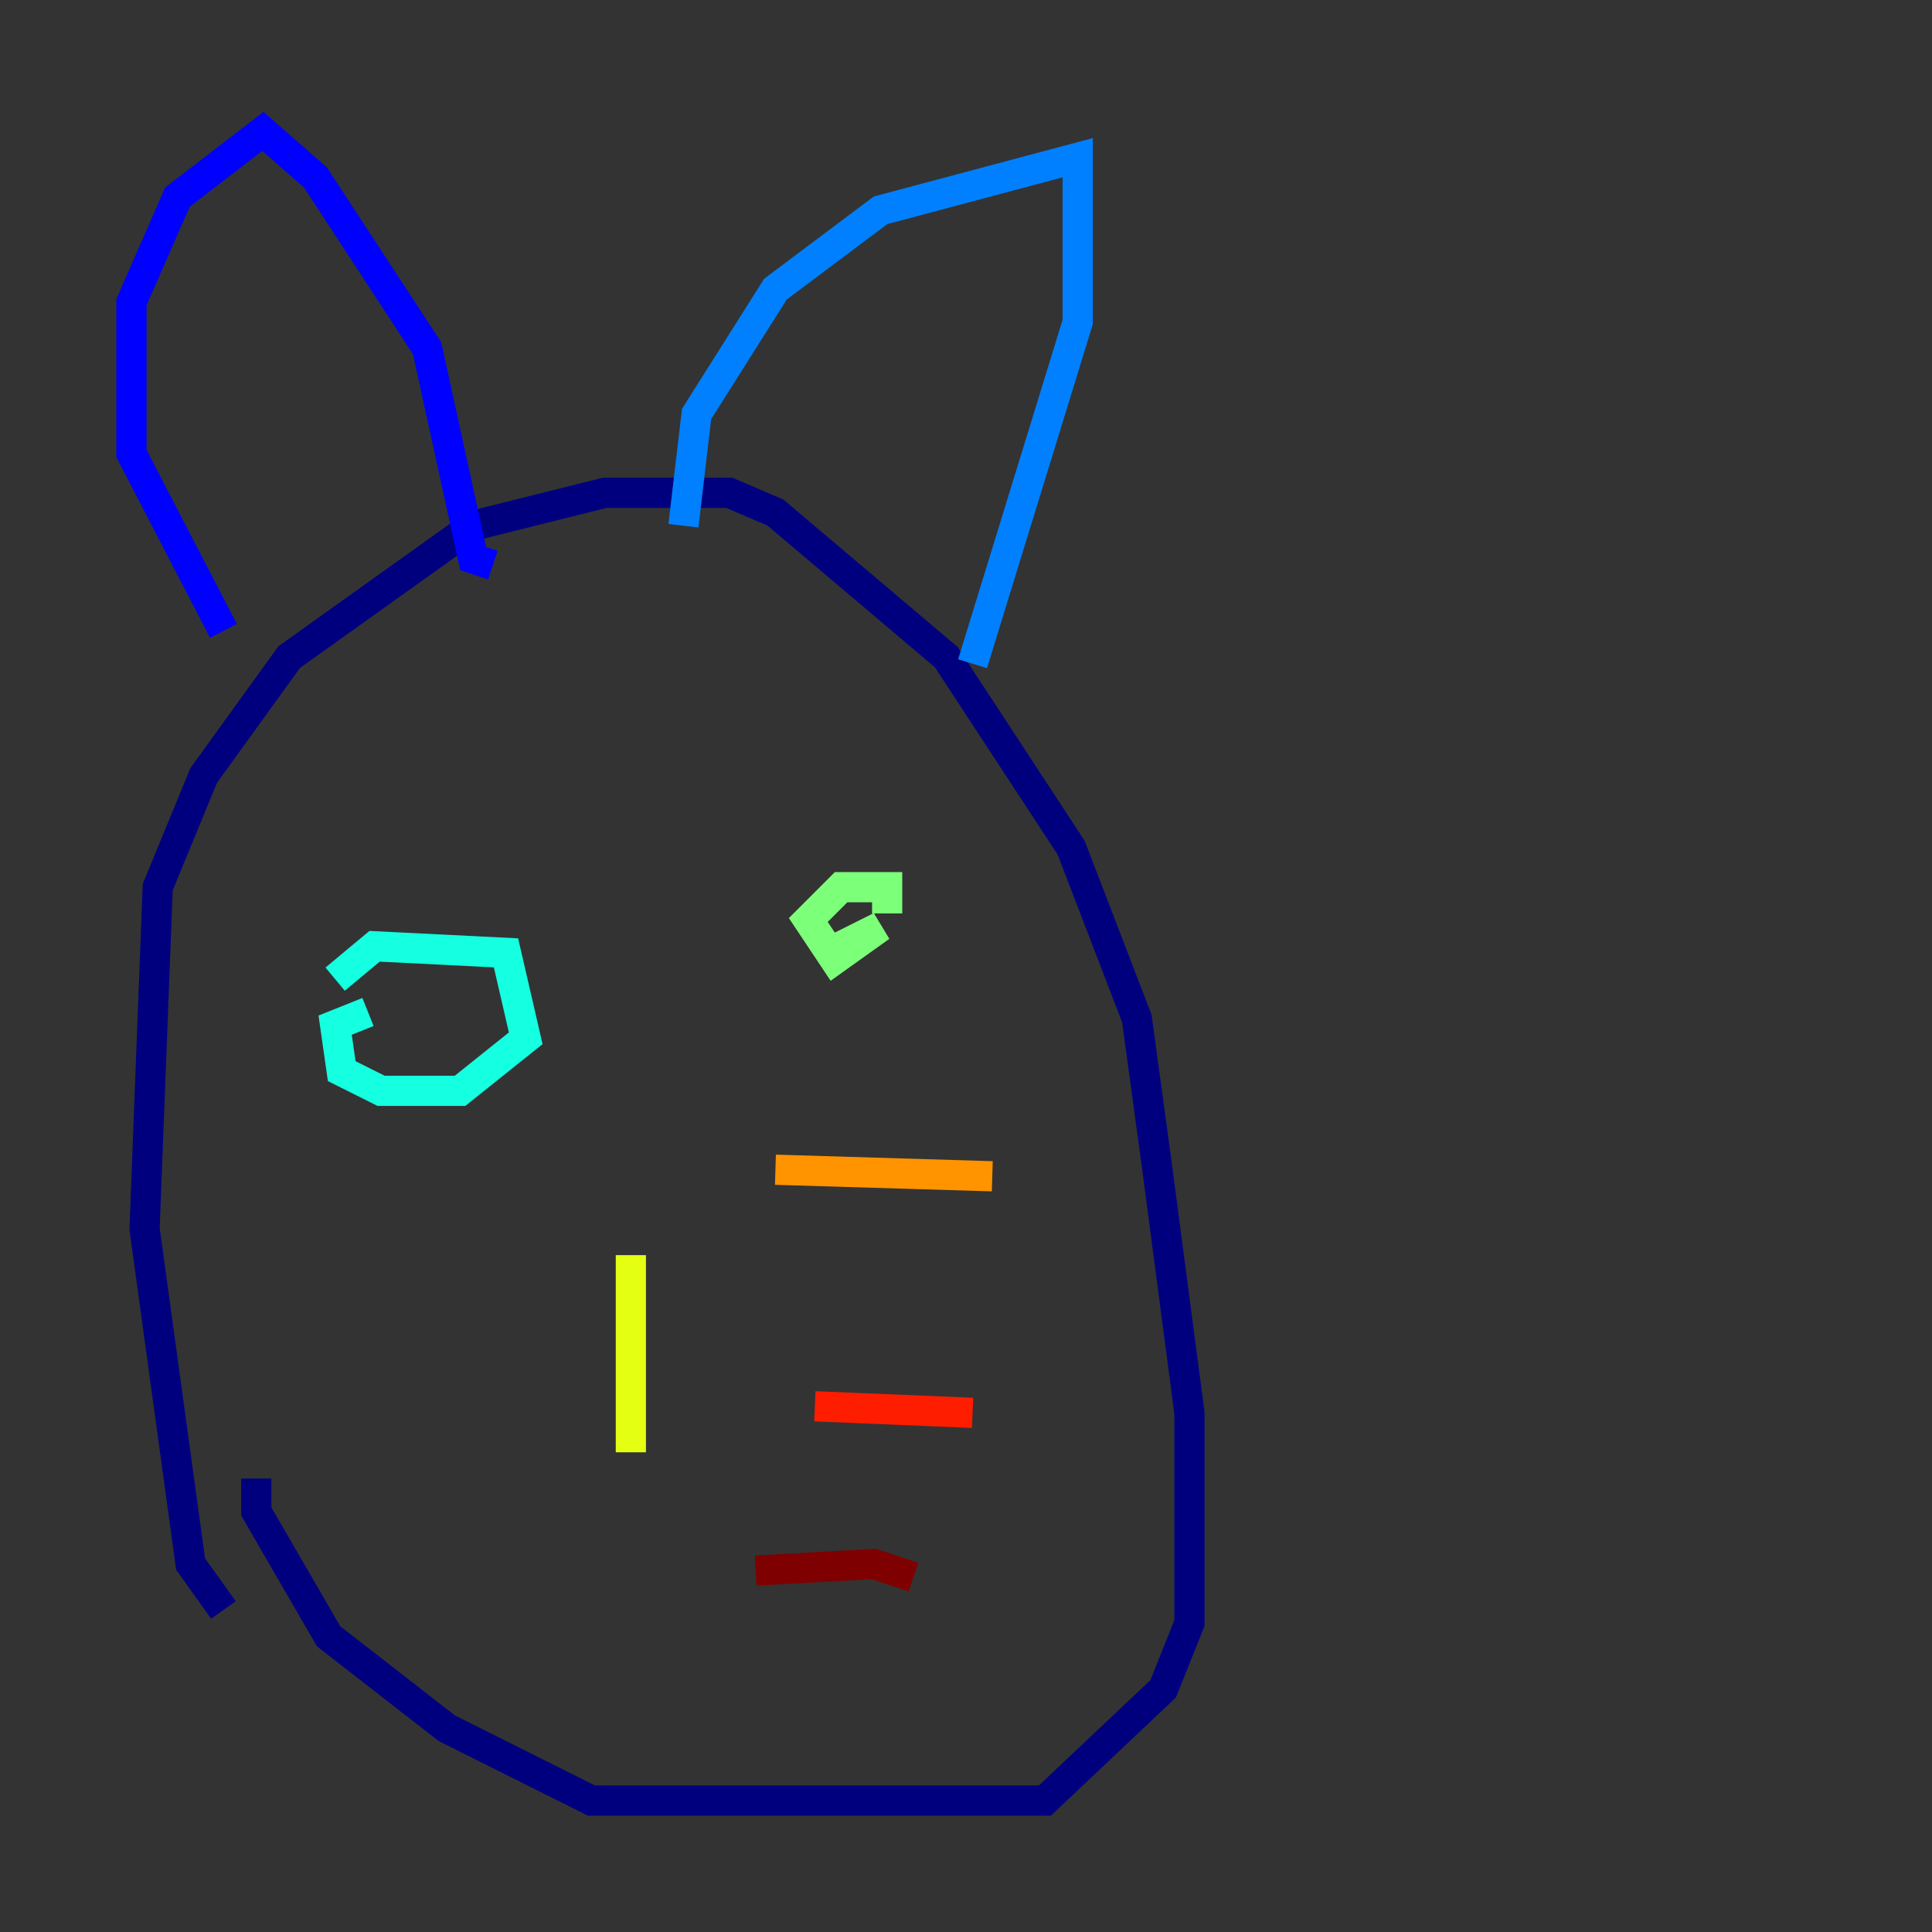 <?xml version="1.0" encoding="utf-8" ?>
<svg baseProfile="tiny" height="128" version="1.2" viewBox="0,0,128,128" width="128" xmlns="http://www.w3.org/2000/svg" xmlns:ev="http://www.w3.org/2001/xml-events" xmlns:xlink="http://www.w3.org/1999/xlink"><rect x="0" y="0" width="128" height="128" fill="#333333" stroke="none"/><defs /><polyline fill="none" points="14.803,106.667 12.626,103.619 9.578,81.415 10.449,58.776 13.497,51.374 19.157,43.537 31.347,34.83 40.054,32.653 48.327,32.653 51.374,33.959 62.694,43.537 70.966,56.163 75.32,67.483 76.626,77.061 78.803,93.605 78.803,107.537 77.061,111.891 69.225,119.293 39.184,119.293 29.605,114.503 21.769,108.408 16.98,100.136 16.98,97.959" stroke="#00007f" stroke-width="2" /><polyline fill="none" points="14.803,41.796 8.707,30.041 8.707,20.027 11.755,13.061 17.415,8.707 20.898,11.755 28.299,23.075 31.347,37.007 32.653,37.442" stroke="#0000ff" stroke-width="2" /><polyline fill="none" points="45.279,34.83 46.15,27.429 51.374,19.157 58.34,13.932 71.401,10.449 71.401,21.333 64.435,43.973" stroke="#0080ff" stroke-width="2" /><polyline fill="none" points="22.204,64.871 24.816,62.694 33.524,63.129 34.83,68.789 30.476,72.272 25.252,72.272 22.64,70.966 22.204,67.918 24.381,67.048" stroke="#15ffe1" stroke-width="2" /><polyline fill="none" points="55.728,62.694 58.34,61.388 55.292,63.565 53.551,60.952 55.728,58.776 58.776,58.776 58.776,60.517" stroke="#7cff79" stroke-width="2" /><polyline fill="none" points="41.796,83.156 41.796,96.218" stroke="#e4ff12" stroke-width="2" /><polyline fill="none" points="51.374,77.497 65.742,77.932" stroke="#ff9400" stroke-width="2" /><polyline fill="none" points="53.986,93.17 64.435,93.605" stroke="#ff1d00" stroke-width="2" /><polyline fill="none" points="50.068,104.054 57.905,103.619 60.517,104.49" stroke="#7f0000" stroke-width="2" /></svg>